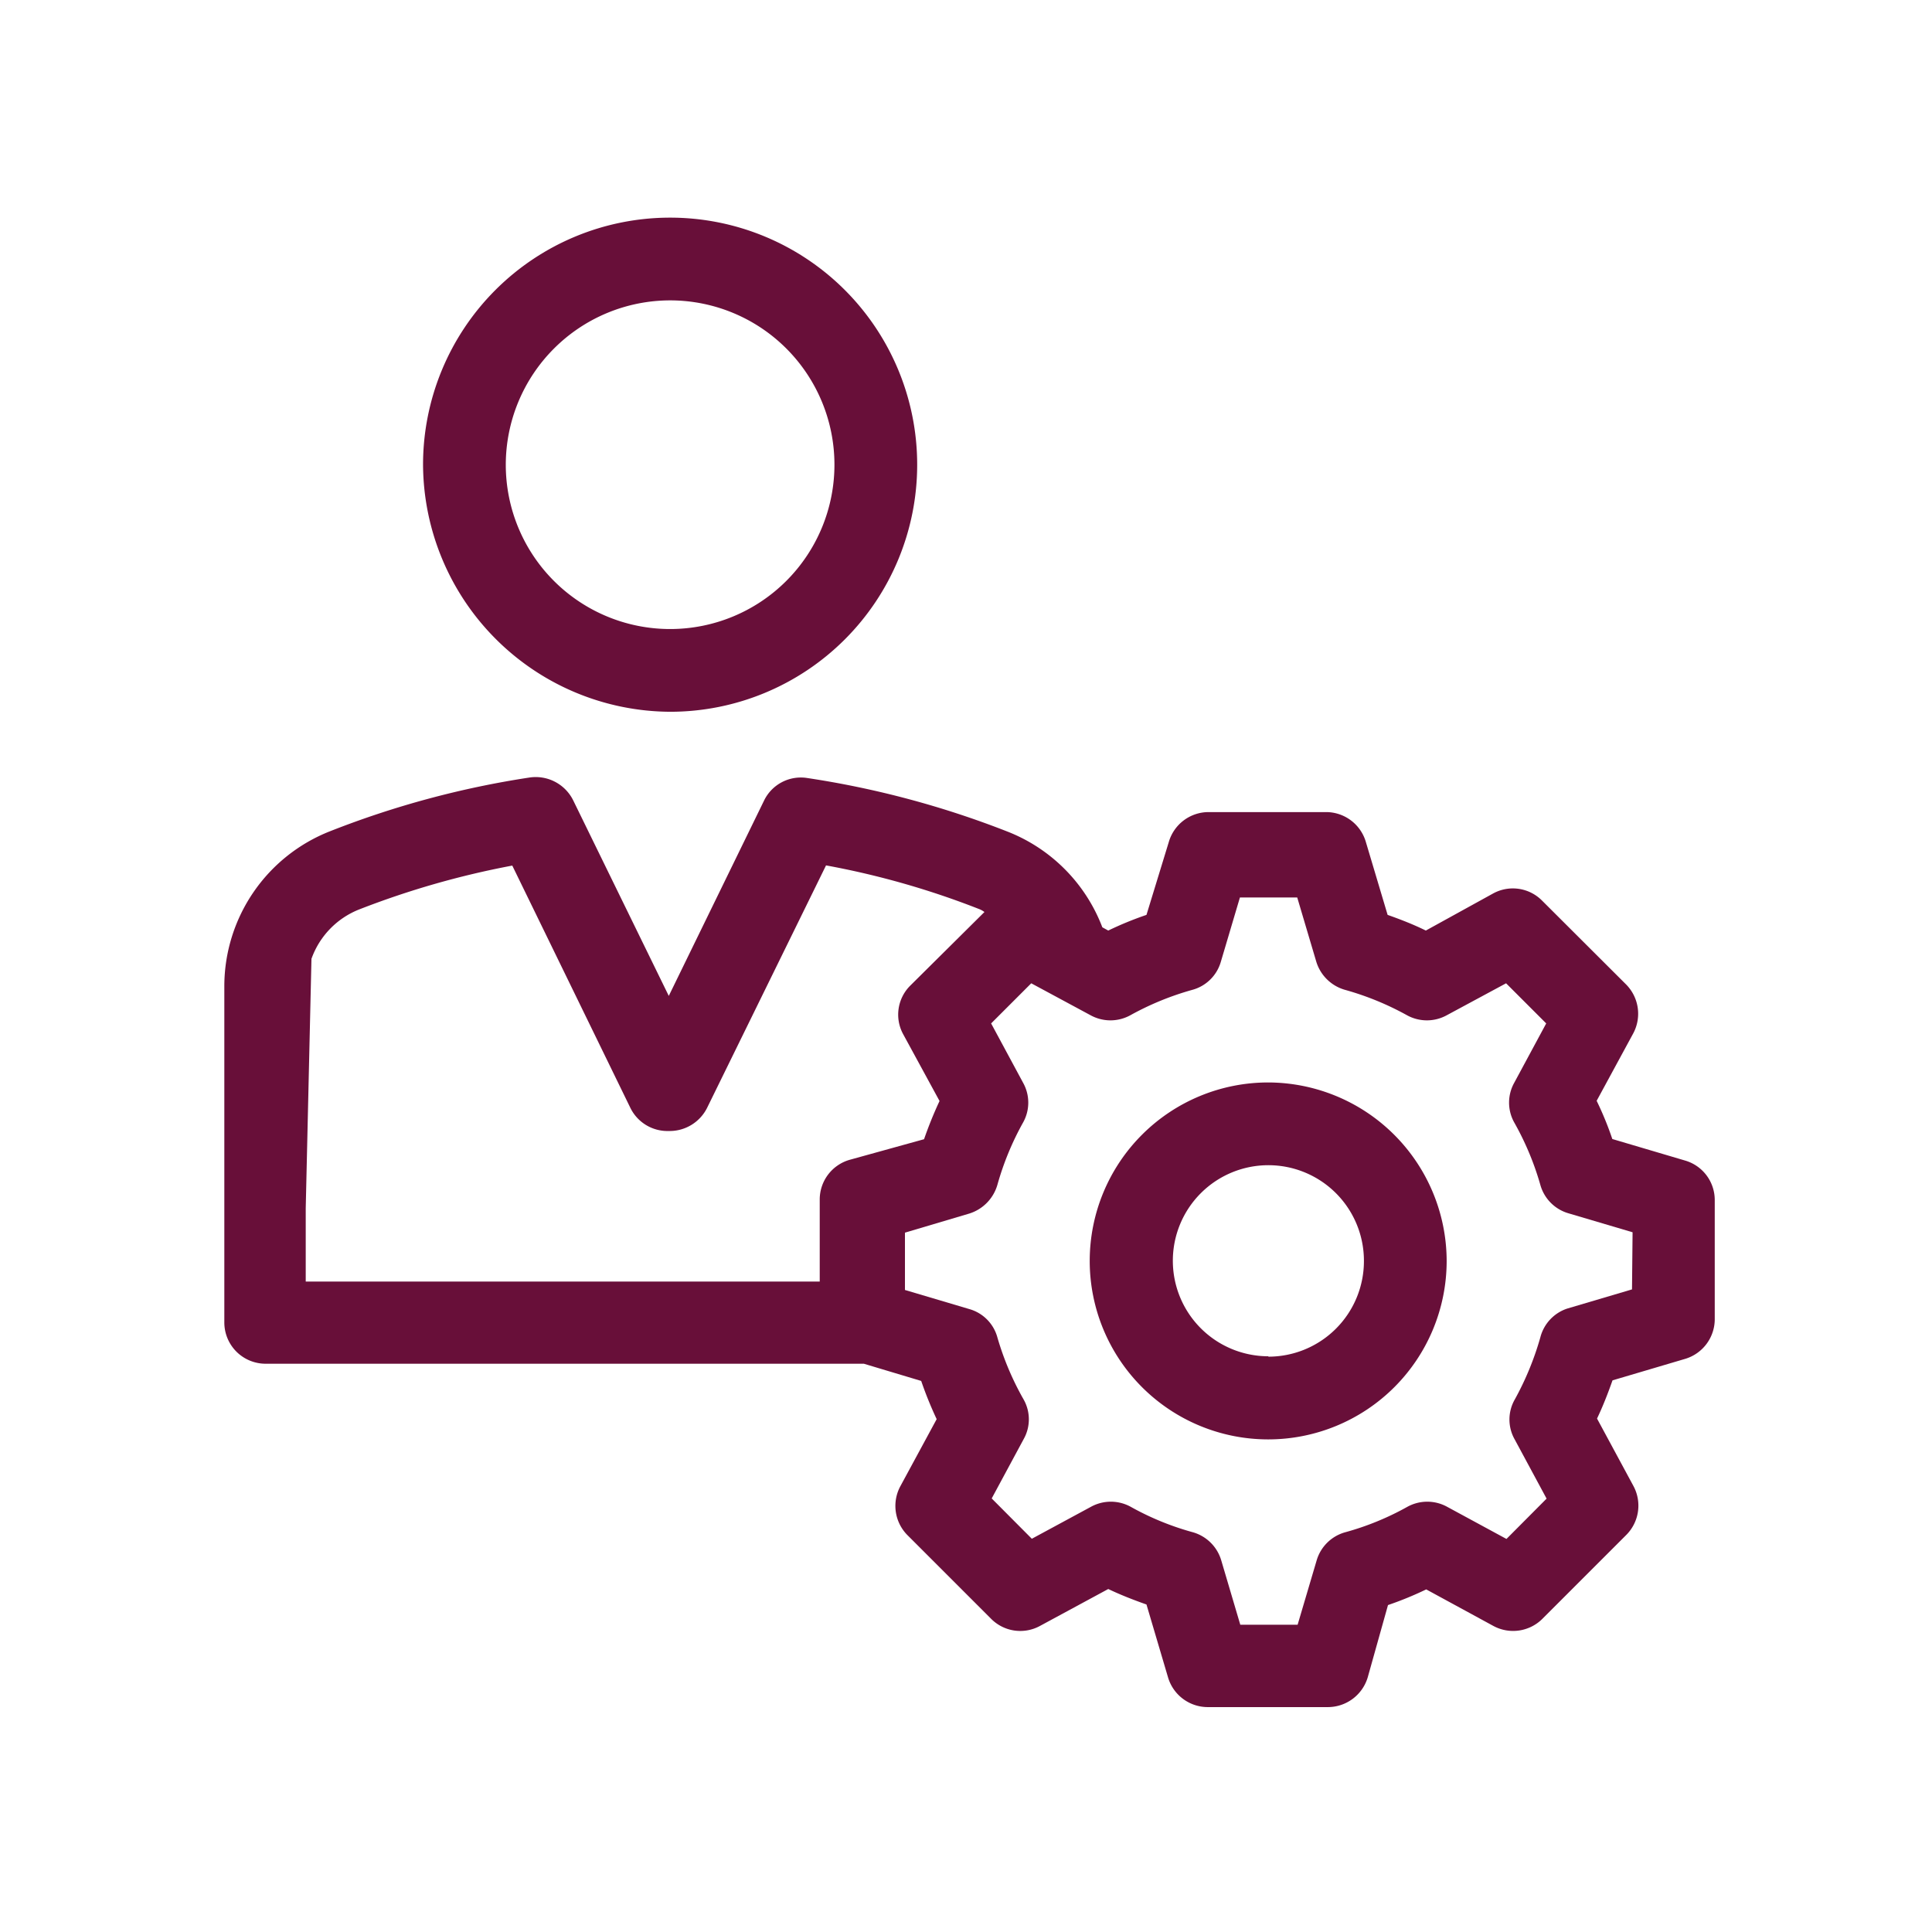 <svg id="Camada_1" data-name="Camada 1" xmlns="http://www.w3.org/2000/svg" viewBox="0 0 101.11 101.11"><defs><style>.cls-1{fill:#680f39;}</style></defs><title>ícones</title><path class="cls-1" d="M35.07,37.25A12.93,12.93,0,1,0,22.14,24.32,13,13,0,0,0,35.07,37.25Zm0-21.53a8.6,8.6,0,1,1-8.6,8.6A8.61,8.61,0,0,1,35.07,15.72Z"/><path class="cls-1" d="M88.2,60.74l-3.82-1.13a17,17,0,0,0-.82-2l1.91-3.52a2.18,2.18,0,0,0-.37-2.57l-4.4-4.39a2.15,2.15,0,0,0-2.56-.37L74.62,48.7c-.63-.31-1.29-.57-2-.82l-1.14-3.82a2.17,2.17,0,0,0-2.07-1.56H63.24a2.17,2.17,0,0,0-2.07,1.56L60,47.88a17.64,17.64,0,0,0-2,.82l-.31-.17a8.71,8.71,0,0,0-4.94-5,48.37,48.37,0,0,0-10.55-2.82A2.14,2.14,0,0,0,40,41.87L35,52.12,30,41.89a2.19,2.19,0,0,0-2.28-1.2A48.18,48.18,0,0,0,17.28,43.5a8.72,8.72,0,0,0-5.54,8.08V69.21a2.16,2.16,0,0,0,2.16,2.16H45.21l3,.9a19.87,19.87,0,0,0,.81,2l-1.9,3.51a2.17,2.17,0,0,0,.37,2.56l4.38,4.38a2.15,2.15,0,0,0,2.56.37L58,83.16c.63.3,1.29.56,2,.81l1.13,3.82a2.17,2.17,0,0,0,2.07,1.55h6.3a2.18,2.18,0,0,0,2.08-1.56L72.64,84a17.79,17.79,0,0,0,2-.82l3.51,1.91a2.17,2.17,0,0,0,2.57-.37l4.39-4.39a2.17,2.17,0,0,0,.37-2.57l-1.9-3.52c.3-.63.56-1.29.81-2l3.82-1.13A2.17,2.17,0,0,0,89.74,69v-6.2A2.15,2.15,0,0,0,88.2,60.74ZM16.3,50.18a4.34,4.34,0,0,1,2.51-2.59,44.8,44.8,0,0,1,8-2.29L33,58A2.16,2.16,0,0,0,35,59.19h0a2.19,2.19,0,0,0,2-1.2l6.23-12.7a43.27,43.27,0,0,1,8.05,2.3,1.16,1.16,0,0,1,.24.14l-3.88,3.85a2.14,2.14,0,0,0-.37,2.55l1.9,3.49a21,21,0,0,0-.81,2L44.46,60.7a2.16,2.16,0,0,0-1.56,2.06v4.31H16V63.23h0m0-4.3V54.48m69.41,13-3.38,1A2.15,2.15,0,0,0,80.61,70a15.44,15.44,0,0,1-1.34,3.25,2.11,2.11,0,0,0,0,2.08l1.67,3.1-2.1,2.11-3.1-1.68a2.16,2.16,0,0,0-2.09,0,14.51,14.51,0,0,1-3.25,1.33,2.16,2.16,0,0,0-1.49,1.46l-1,3.38h-3l-1-3.38a2.17,2.17,0,0,0-1.48-1.46,14.51,14.51,0,0,1-3.25-1.33,2.16,2.16,0,0,0-2.09,0L54,80.53l-2.1-2.11,1.67-3.1a2.11,2.11,0,0,0,0-2.08A15,15,0,0,1,52.2,70a2.12,2.12,0,0,0-1.47-1.49l-3.37-1v-3l3.37-1A2.22,2.22,0,0,0,52.2,62a15,15,0,0,1,1.34-3.25,2.13,2.13,0,0,0,0-2.09l-1.67-3.1,2.1-2.1,3.1,1.67a2.16,2.16,0,0,0,2.09,0,15,15,0,0,1,3.25-1.33,2.13,2.13,0,0,0,1.48-1.46l1-3.37h3l1,3.37a2.2,2.2,0,0,0,1.49,1.46,15,15,0,0,1,3.25,1.33,2.16,2.16,0,0,0,2.09,0l3.1-1.67,2.1,2.1-1.67,3.1a2.13,2.13,0,0,0,0,2.09A15,15,0,0,1,80.61,62a2.15,2.15,0,0,0,1.45,1.49l3.38,1Z"/><path class="cls-1" d="M66.38,56.65A9.34,9.34,0,1,0,75.71,66,9.36,9.36,0,0,0,66.38,56.65Zm0,14.33a5,5,0,1,1,5-5A5,5,0,0,1,66.38,71Z"/></svg>